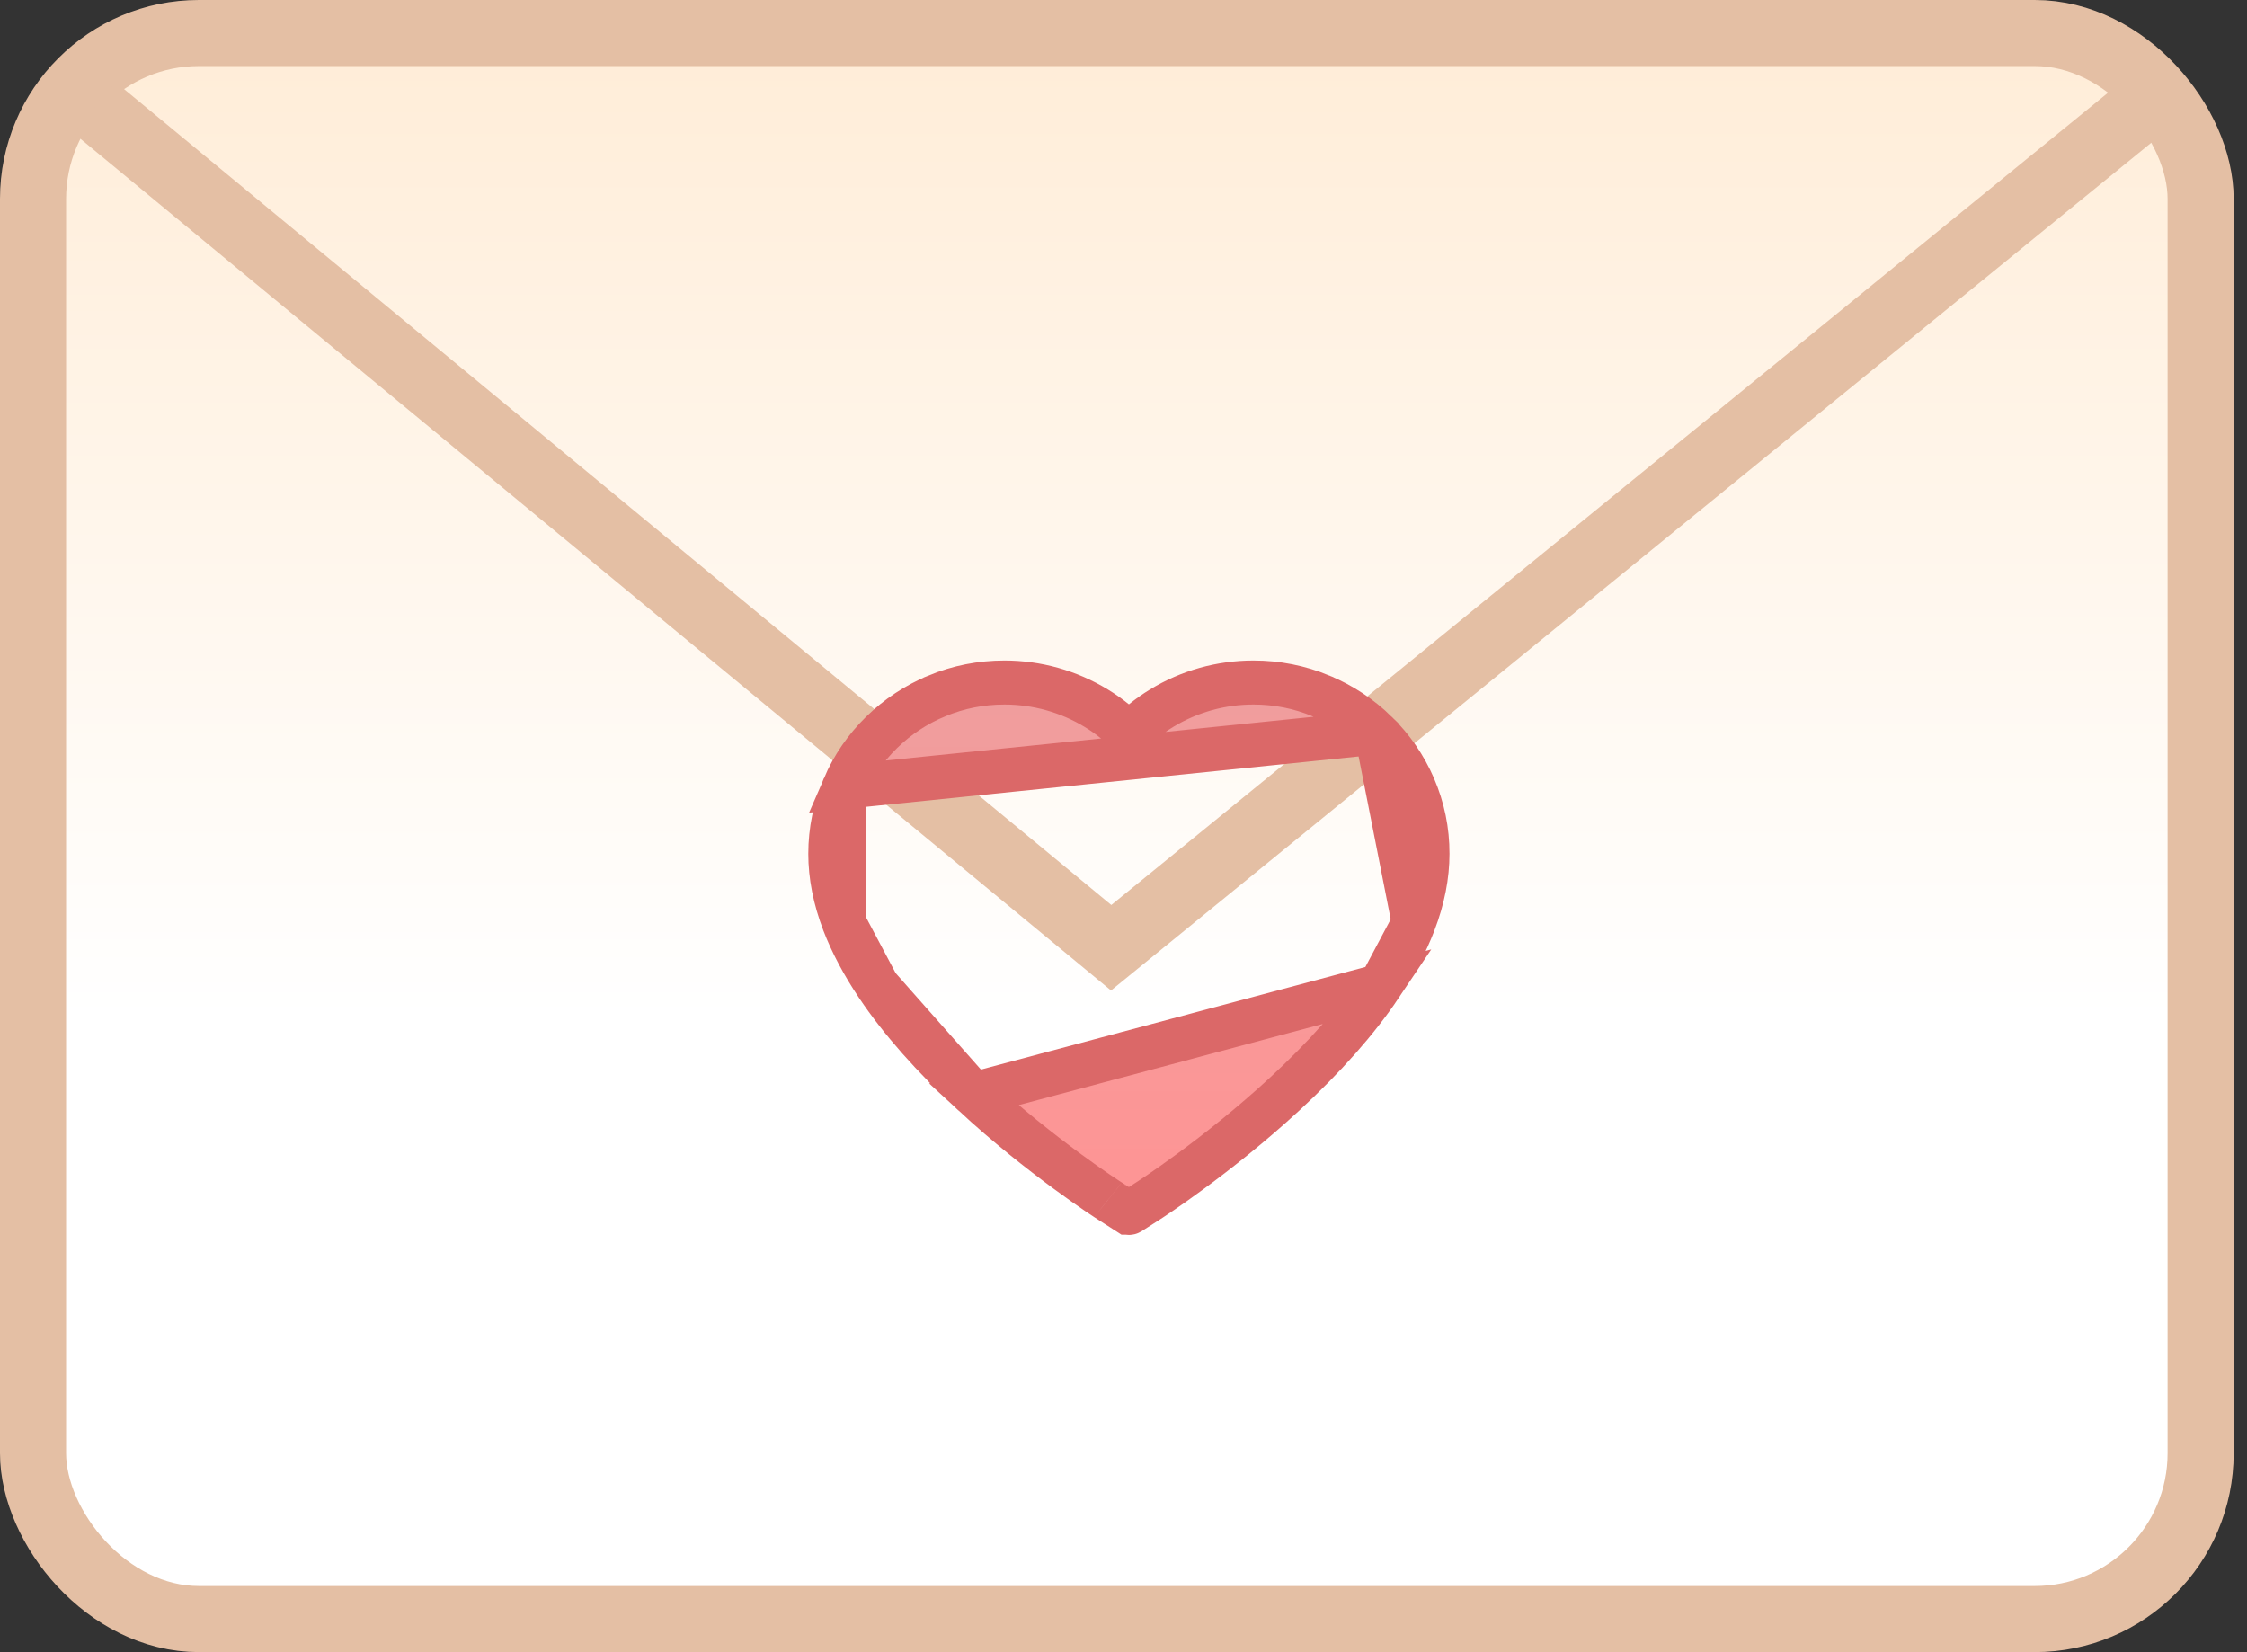 <svg width="102" height="75" viewBox="0 0 102 75" fill="none" xmlns="http://www.w3.org/2000/svg">
<rect x="0" y="0" width="102" height="75" fill="#333333" stroke="none"/>
<rect x="1.5" y="1.5" width="98.395" height="71.995" rx="7.532" fill="url(#paint0_linear_586_113)" stroke="#E4BFA4" stroke-width="3"/>
<path d="M4.275 4.871L50.44 43.021L98.215 4.089" stroke="#E4BFA4" stroke-width="3"/>
<path d="M62.477 33.251L62.477 33.25C61.753 32.541 60.9 31.977 59.964 31.59L59.963 31.589C58.992 31.186 57.95 30.98 56.899 30.982L56.897 30.982C55.418 30.982 53.978 31.387 52.727 32.15L52.727 32.15C52.428 32.332 52.145 32.532 51.876 32.75L51.246 33.261L50.616 32.75C50.348 32.532 50.065 32.332 49.765 32.15L49.765 32.15C48.515 31.387 47.074 30.982 45.596 30.982C44.53 30.982 43.502 31.186 42.53 31.589L42.529 31.59C41.589 31.979 40.743 32.538 40.016 33.25L40.014 33.252L40.014 33.252C39.293 33.956 38.716 34.795 38.318 35.721L62.477 33.251ZM62.477 33.251C63.199 33.956 63.776 34.795 64.175 35.721C64.59 36.685 64.801 37.705 64.798 38.756V38.759C64.798 39.744 64.597 40.792 64.18 41.882L64.179 41.884M62.477 33.251L64.179 41.884M44.189 49.678L44.189 49.678C45.718 51.09 47.243 52.287 48.404 53.141C48.984 53.568 49.471 53.908 49.819 54.146C49.993 54.264 50.133 54.357 50.232 54.422C50.281 54.454 50.32 54.48 50.348 54.498C50.378 54.517 50.39 54.525 50.389 54.524L50.397 54.529L50.405 54.534L51.201 55.045C51.202 55.045 51.202 55.045 51.202 55.045C51.227 55.061 51.262 55.061 51.288 55.045C51.288 55.045 51.288 55.045 51.288 55.045L52.084 54.534L52.085 54.534C52.196 54.462 55.233 52.508 58.3 49.678C60.146 47.974 61.609 46.315 62.659 44.749L44.189 49.678ZM44.189 49.678C42.343 47.974 40.88 46.315 39.83 44.748L44.189 49.678ZM64.179 41.884C63.834 42.794 63.323 43.757 62.659 44.748L64.179 41.884ZM37.691 38.759C37.691 37.706 37.903 36.685 38.318 35.721L38.309 41.881C37.892 40.792 37.691 39.744 37.691 38.759ZM39.83 44.748C39.167 43.759 38.659 42.795 38.309 41.882L39.83 44.748Z" fill="url(#paint1_linear_586_113)" stroke="#DB6868" stroke-width="2"/>
<defs>
<linearGradient id="paint0_linear_586_113" x1="50.698" y1="0" x2="50.698" y2="74.995" gradientUnits="userSpaceOnUse">
<stop stop-color="#FFECD6"/>
<stop offset="0.617" stop-color="white"/>
</linearGradient>
<linearGradient id="paint1_linear_586_113" x1="51.245" y1="29.982" x2="51.245" y2="56.057" gradientUnits="userSpaceOnUse">
<stop stop-color="#EF9E9E"/>
<stop offset="1" stop-color="#FF9494"/>
</linearGradient>
</defs>
</svg>
